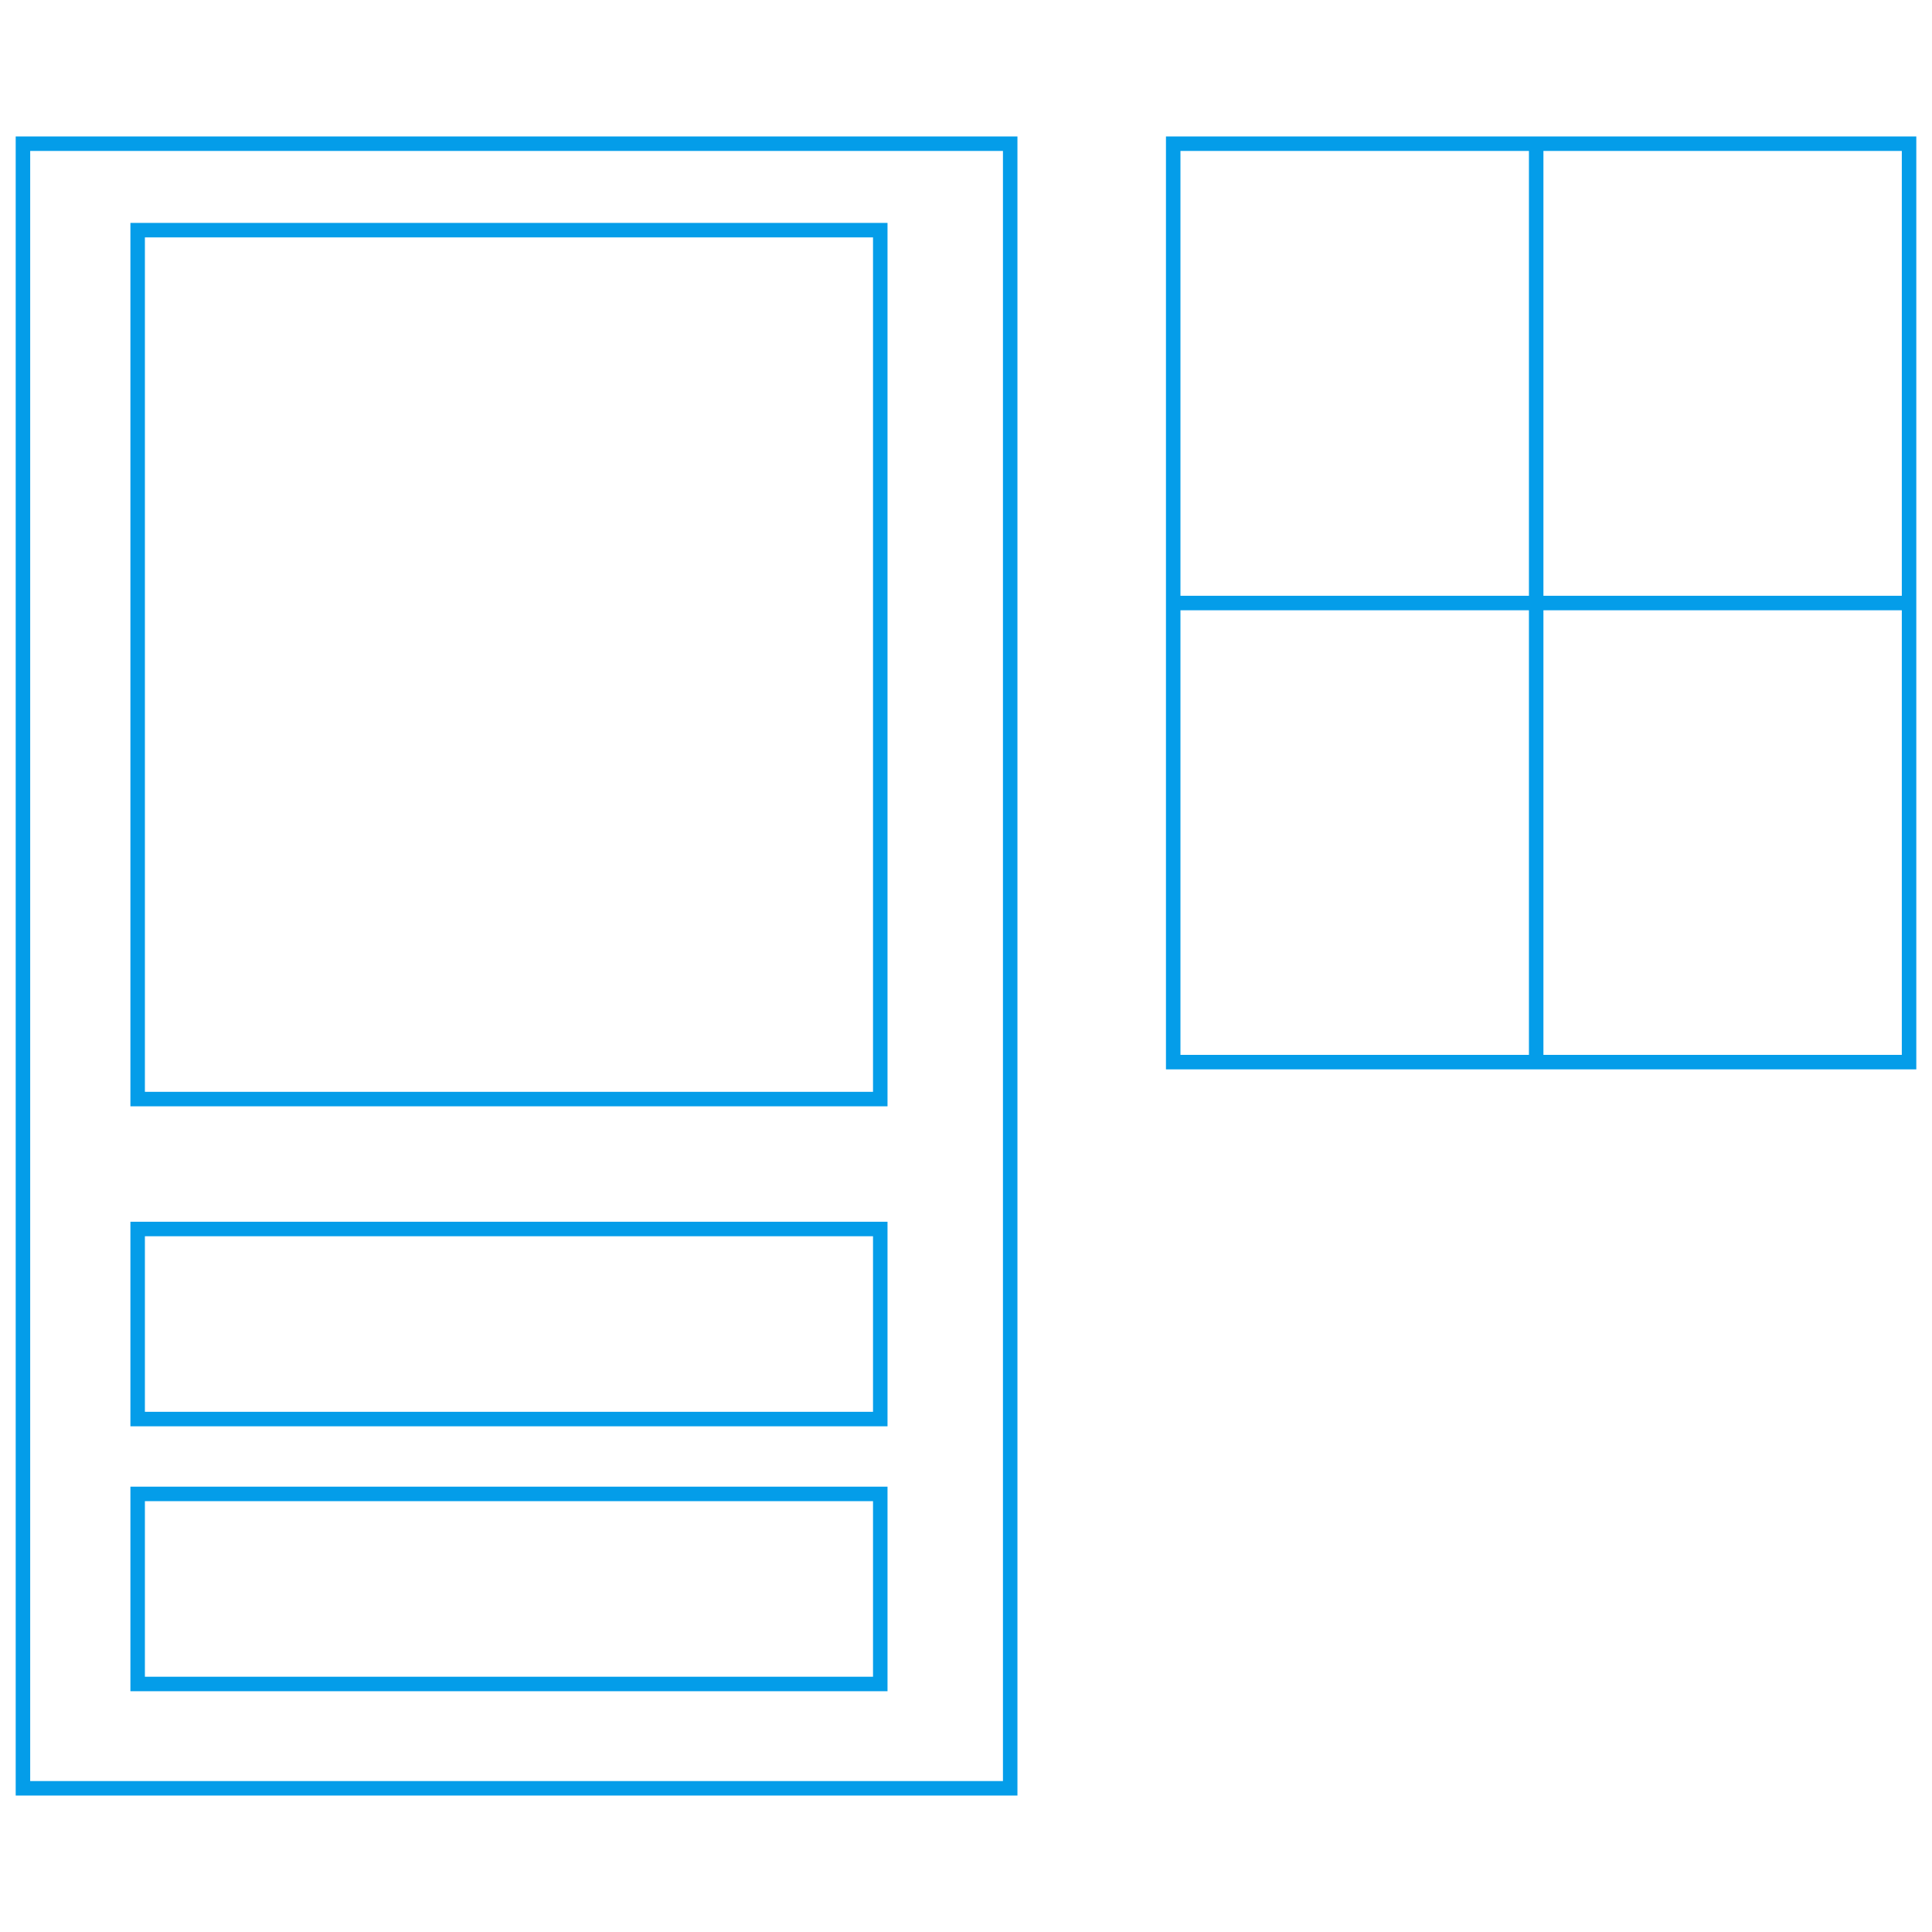 <?xml version="1.0" encoding="utf-8"?>
<!-- Generator: Adobe Illustrator 21.0.2, SVG Export Plug-In . SVG Version: 6.00 Build 0)  -->
<svg version="1.1" id="Layer_1" xmlns="http://www.w3.org/2000/svg" xmlns:xlink="http://www.w3.org/1999/xlink" x="0px" y="0px"
	 viewBox="0 0 800 800" style="enable-background:new 0 0 800 800;" xml:space="preserve">
<style type="text/css">
	.st0{fill:none;stroke:#049DE9;stroke-width:6;stroke-miterlimit:10;}
</style>
<title>Door Window</title>
<g>
	<rect x="9.5" y="59.5" class="st0" width="408.8" height="681"/>
	<rect x="57" y="95.3" class="st0" width="307.5" height="359.8"/>
	<rect x="57" y="508.9" class="st0" width="307.5" height="78.7"/>
	<rect x="57" y="618.6" class="st0" width="307.5" height="78.7"/>
	<rect x="485.8" y="59.5" class="st0" width="304.7" height="380.3"/>
	<line class="st0" x1="636.1" y1="59.5" x2="636.1" y2="439.9"/>
	<line class="st0" x1="485.8" y1="249.7" x2="790.5" y2="249.7"/>
</g>
</svg>
